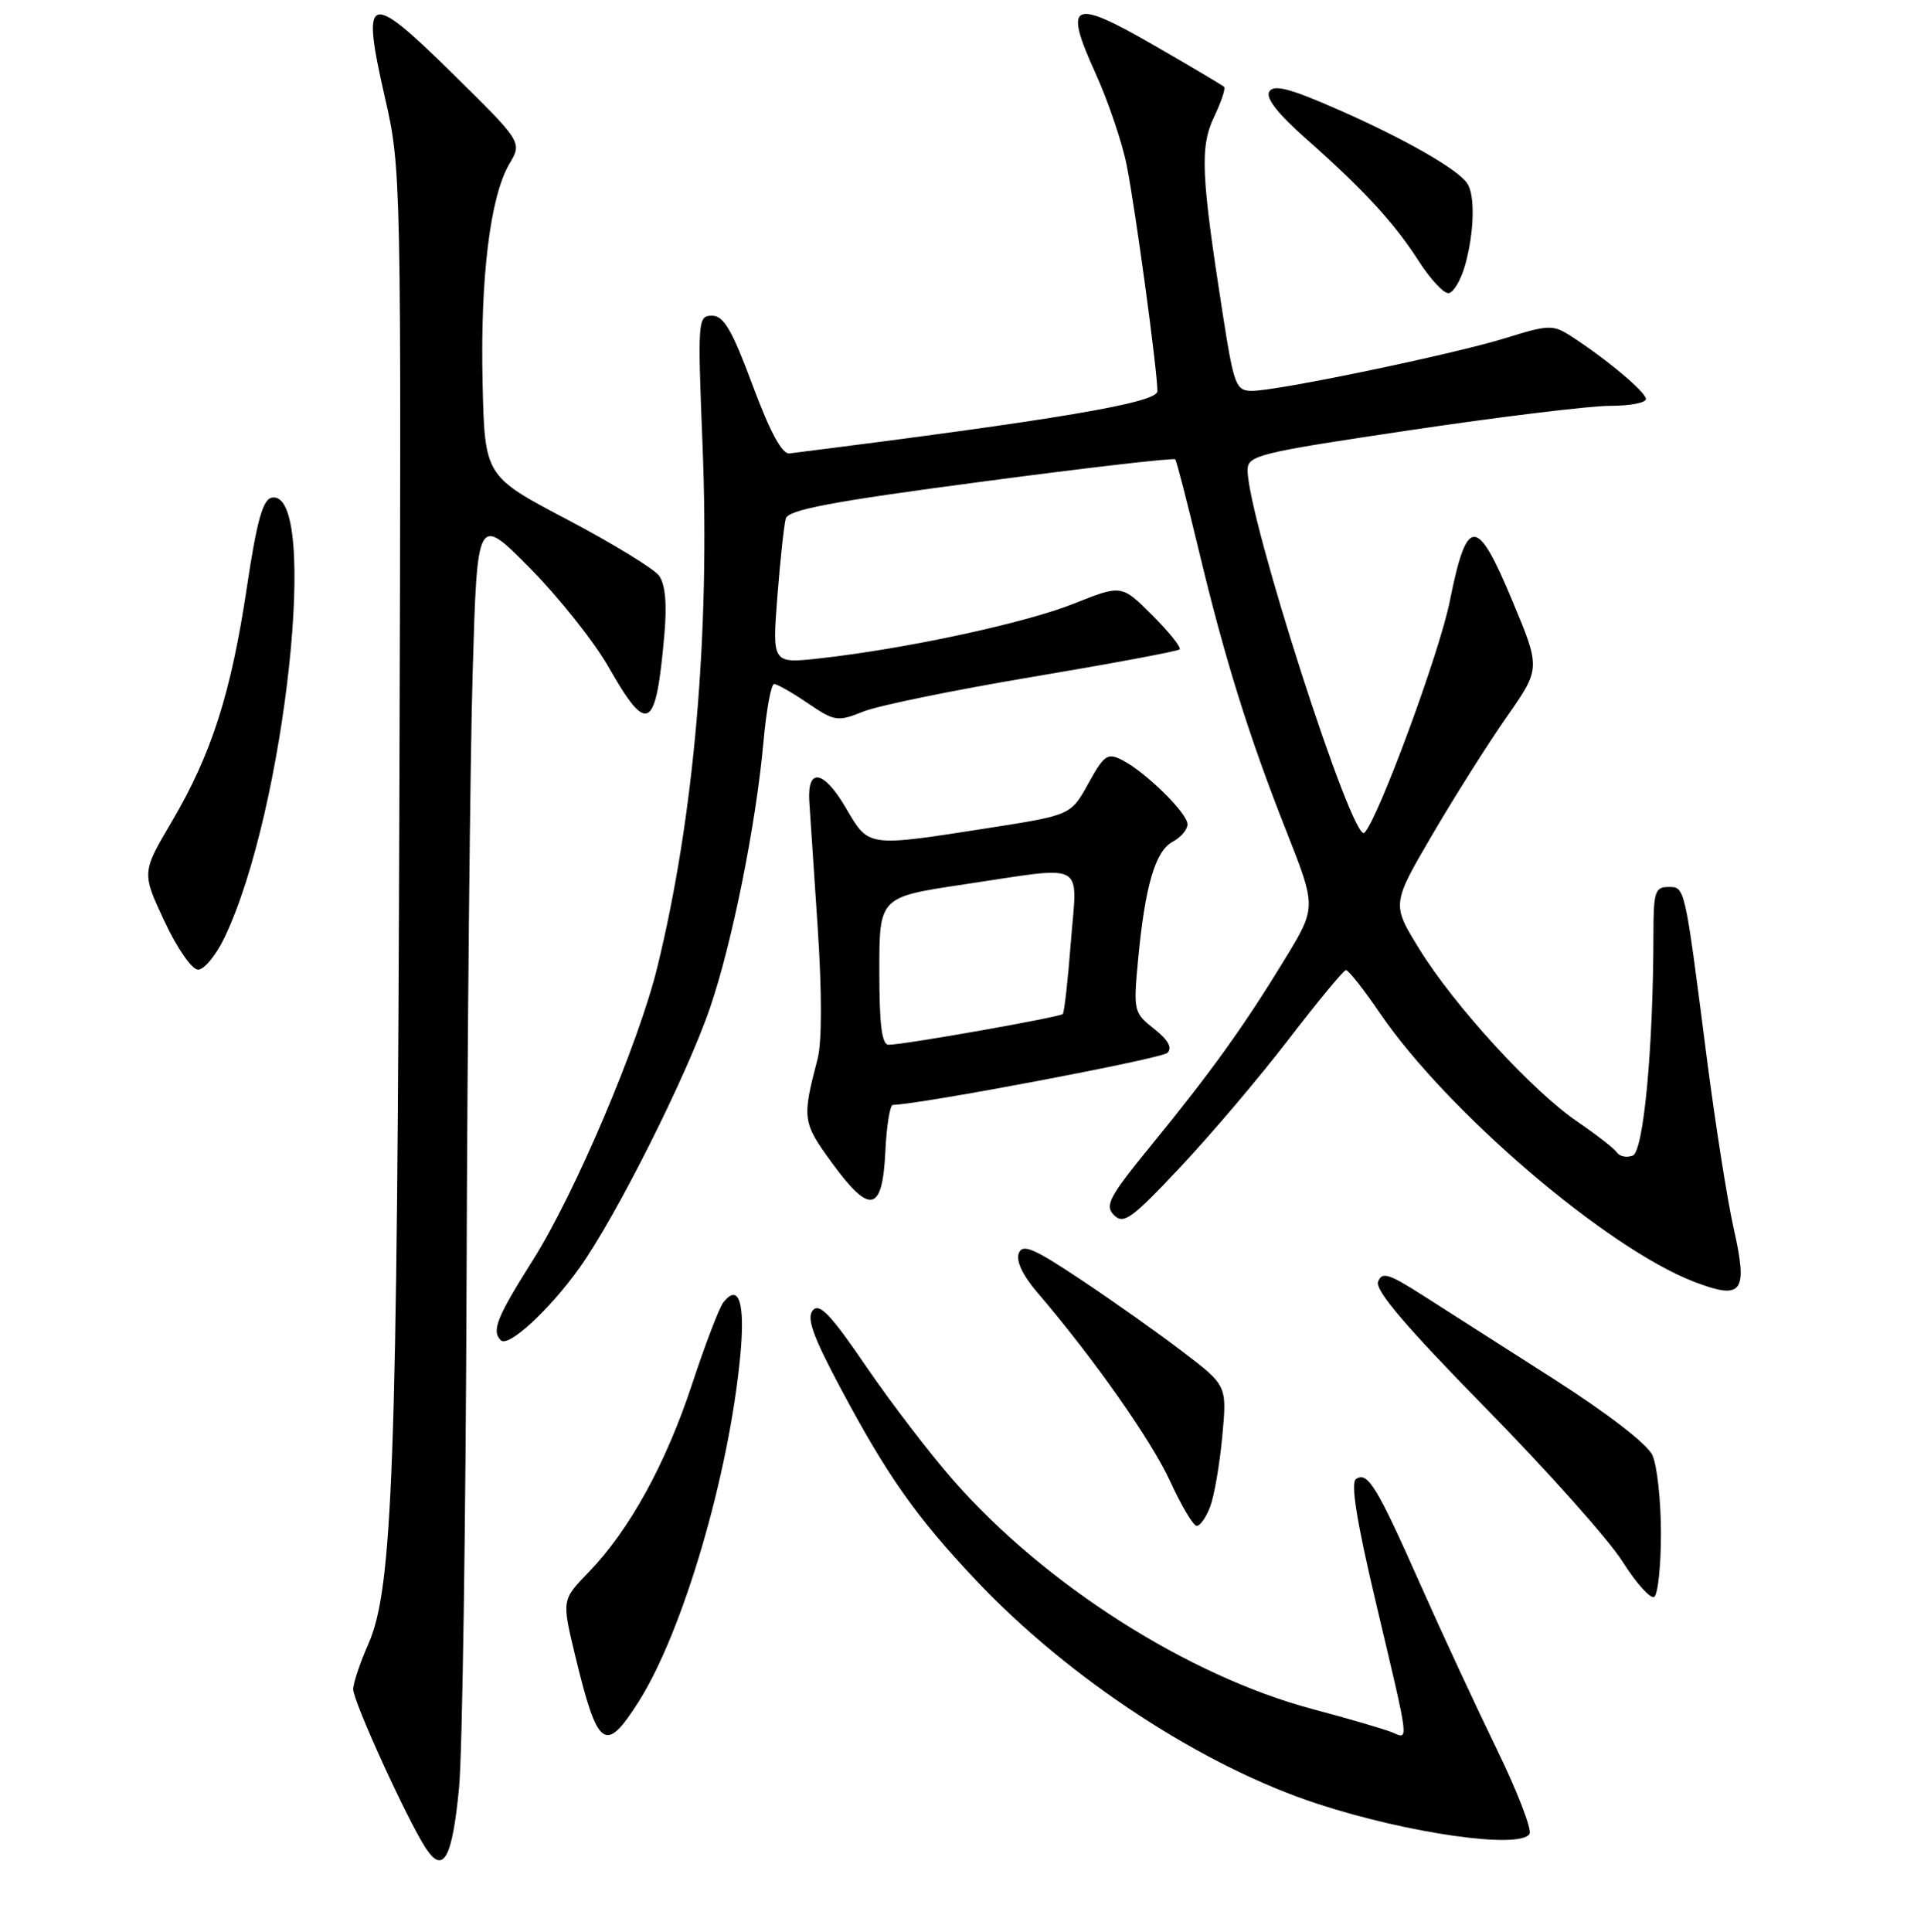 <?xml version="1.0" encoding="UTF-8" standalone="no"?>
<!DOCTYPE svg PUBLIC "-//W3C//DTD SVG 1.1//EN" "http://www.w3.org/Graphics/SVG/1.1/DTD/svg11.dtd" >
<svg xmlns="http://www.w3.org/2000/svg" xmlns:xlink="http://www.w3.org/1999/xlink" version="1.1" viewBox="0 0 256 257">
 <g >
 <path fill="currentColor"
d=" M 61.08 237.81 C 61.52 233.24 61.97 202.73 62.08 170.00 C 62.19 137.27 62.55 101.05 62.89 89.50 C 63.50 68.50 63.50 68.50 70.50 75.57 C 74.35 79.46 79.08 85.40 81.00 88.79 C 86.18 97.89 87.28 97.24 88.40 84.40 C 88.76 80.34 88.52 77.73 87.69 76.59 C 87.01 75.66 81.51 72.30 75.47 69.12 C 64.50 63.35 64.50 63.35 64.21 50.93 C 63.89 36.98 65.22 26.13 67.78 21.80 C 69.49 18.91 69.49 18.91 60.16 9.73 C 48.91 -1.34 48.02 -1.01 51.24 13.08 C 53.37 22.38 53.40 23.59 53.14 105.50 C 52.85 195.07 52.26 211.37 49.02 218.69 C 47.91 221.20 47.00 223.92 47.00 224.73 C 47.00 226.35 54.19 242.11 56.64 245.86 C 58.98 249.43 60.18 247.26 61.08 237.81 Z  M 203.51 243.98 C 203.86 243.41 201.91 238.35 199.17 232.73 C 196.43 227.10 191.85 217.24 189.00 210.82 C 183.19 197.72 181.97 195.72 180.42 196.77 C 179.68 197.27 180.53 202.52 183.14 213.50 C 187.58 232.25 187.48 231.42 185.25 230.47 C 184.29 230.07 179.50 228.66 174.60 227.36 C 158.04 222.93 139.03 210.82 126.85 196.94 C 123.74 193.40 118.51 186.56 115.22 181.75 C 110.53 174.86 109.01 173.28 108.14 174.33 C 107.30 175.34 108.17 177.78 111.79 184.58 C 118.04 196.32 121.89 201.79 129.83 210.20 C 142.23 223.34 159.99 234.97 175.33 239.98 C 187.40 243.93 202.24 246.03 203.51 243.98 Z  M 84.97 226.39 C 90.87 217.08 96.99 196.26 98.50 180.36 C 99.17 173.32 98.32 170.64 96.25 173.26 C 95.71 173.94 93.84 178.83 92.09 184.13 C 88.58 194.78 83.73 203.58 78.31 209.17 C 74.75 212.84 74.75 212.84 76.51 220.17 C 79.52 232.66 80.52 233.40 84.97 226.39 Z  M 221.00 203.99 C 221.00 199.65 220.49 194.97 219.87 193.60 C 219.18 192.10 213.91 188.04 206.62 183.38 C 199.95 179.13 192.13 174.13 189.23 172.28 C 184.78 169.44 183.87 169.16 183.36 170.51 C 182.92 171.64 187.12 176.56 197.66 187.30 C 205.87 195.66 214.07 204.86 215.89 207.75 C 217.71 210.63 219.61 212.74 220.10 212.44 C 220.60 212.13 221.00 208.33 221.00 203.99 Z  M 161.02 200.44 C 161.56 199.03 162.28 194.83 162.63 191.10 C 163.26 184.32 163.26 184.32 157.38 179.84 C 154.15 177.37 148.05 173.06 143.83 170.25 C 137.50 166.03 136.05 165.42 135.55 166.74 C 135.16 167.73 136.10 169.71 138.00 171.92 C 145.49 180.66 153.18 191.60 155.69 197.06 C 157.19 200.33 158.78 203.00 159.23 203.00 C 159.68 203.00 160.49 201.85 161.02 200.44 Z  M 77.14 168.62 C 82.05 161.72 91.46 142.95 94.51 133.97 C 97.44 125.37 100.60 109.62 101.58 98.75 C 101.96 94.49 102.60 91.00 103.00 91.00 C 103.40 91.00 105.42 92.15 107.49 93.56 C 111.06 95.98 111.44 96.04 114.88 94.66 C 116.88 93.86 127.06 91.78 137.50 90.03 C 147.95 88.27 156.70 86.64 156.95 86.39 C 157.20 86.14 155.57 84.09 153.32 81.85 C 149.24 77.77 149.24 77.77 142.87 80.31 C 136.37 82.90 120.60 86.30 109.12 87.58 C 102.74 88.29 102.74 88.29 103.43 79.39 C 103.81 74.50 104.32 69.82 104.55 68.99 C 104.89 67.82 110.63 66.73 130.51 64.10 C 144.56 62.23 156.19 60.89 156.37 61.11 C 156.55 61.32 157.93 66.67 159.45 73.00 C 162.94 87.60 166.14 97.87 171.17 110.60 C 175.16 120.71 175.16 120.71 170.96 127.60 C 165.55 136.48 161.14 142.62 153.19 152.35 C 147.57 159.22 146.96 160.38 148.23 161.66 C 149.50 162.93 150.61 162.13 157.09 155.22 C 161.17 150.89 167.65 143.24 171.50 138.22 C 175.35 133.21 178.76 129.09 179.08 129.06 C 179.40 129.03 181.43 131.59 183.58 134.75 C 192.52 147.87 213.85 166.11 225.45 170.54 C 231.87 172.99 232.61 171.98 230.66 163.35 C 229.82 159.58 228.20 149.30 227.07 140.50 C 224.13 117.63 224.22 118.00 221.95 118.00 C 220.22 118.00 220.00 118.72 220.00 124.25 C 219.98 139.39 218.70 153.18 217.24 153.74 C 216.45 154.04 215.51 153.86 215.15 153.33 C 214.79 152.80 212.42 150.96 209.89 149.23 C 203.89 145.15 193.48 133.78 188.84 126.24 C 185.17 120.29 185.17 120.29 190.58 111.04 C 193.55 105.96 198.01 98.90 200.49 95.36 C 204.99 88.92 204.99 88.92 201.24 79.95 C 196.50 68.57 195.19 68.58 192.90 80.00 C 191.54 86.82 183.37 108.97 181.54 110.79 C 180.00 112.33 166.00 68.88 166.00 62.55 C 166.00 60.57 167.33 60.25 187.75 57.21 C 199.71 55.43 211.64 53.98 214.25 53.99 C 216.86 53.99 219.00 53.59 219.00 53.08 C 219.00 52.16 213.67 47.70 208.98 44.69 C 206.64 43.18 206.02 43.20 200.38 44.96 C 193.44 47.12 170.01 52.00 166.58 52.00 C 164.45 52.00 164.18 51.30 162.69 41.75 C 159.81 23.27 159.64 19.55 161.54 15.55 C 162.49 13.56 163.09 11.76 162.88 11.56 C 162.67 11.35 158.49 8.87 153.59 6.05 C 142.61 -0.29 141.46 0.26 145.75 9.71 C 147.45 13.45 149.32 18.98 149.92 22.00 C 151.10 27.95 154.00 49.32 154.00 52.04 C 154.00 53.59 140.66 55.84 105.04 60.32 C 104.06 60.44 102.46 57.49 100.14 51.25 C 97.41 43.90 96.30 42.00 94.74 42.00 C 92.85 42.00 92.81 42.55 93.48 59.25 C 94.48 84.31 92.37 108.67 87.44 128.75 C 84.94 138.91 76.49 158.80 70.93 167.60 C 66.08 175.30 65.38 177.04 66.64 178.31 C 67.64 179.31 73.15 174.23 77.14 168.62 Z  M 117.80 153.24 C 117.96 149.81 118.41 146.99 118.80 146.99 C 122.41 146.93 154.56 140.84 155.33 140.07 C 156.01 139.39 155.43 138.34 153.56 136.87 C 150.84 134.73 150.79 134.50 151.44 127.59 C 152.37 117.81 153.72 113.22 156.03 111.98 C 157.12 111.40 158.00 110.36 158.00 109.66 C 158.00 108.18 152.47 102.74 149.32 101.12 C 147.36 100.12 146.92 100.42 144.82 104.22 C 142.49 108.44 142.49 108.44 131.50 110.16 C 115.24 112.69 115.63 112.75 112.52 107.44 C 109.59 102.44 107.40 102.06 107.68 106.60 C 107.79 108.19 108.29 115.76 108.80 123.40 C 109.37 132.06 109.37 138.66 108.78 140.90 C 106.70 148.84 106.77 149.32 110.70 154.71 C 115.75 161.63 117.41 161.29 117.80 153.24 Z  M 29.86 124.75 C 37.97 107.85 42.58 64.97 36.16 66.21 C 34.97 66.44 34.17 69.30 32.85 78.12 C 30.74 92.23 28.14 100.34 22.86 109.30 C 18.86 116.09 18.86 116.09 21.88 122.55 C 23.57 126.17 25.54 129.00 26.36 129.00 C 27.16 129.00 28.74 127.09 29.86 124.75 Z  M 194.95 35.25 C 196.16 30.89 196.29 25.98 195.23 24.40 C 193.98 22.52 186.87 18.46 178.09 14.60 C 171.66 11.77 169.49 11.20 168.89 12.18 C 168.37 13.02 170.00 15.12 173.79 18.47 C 181.46 25.25 185.54 29.67 188.78 34.75 C 190.28 37.08 192.04 39.00 192.70 39.00 C 193.36 39.00 194.37 37.31 194.95 35.25 Z  M 117.00 129.17 C 117.00 119.34 117.00 119.34 128.25 117.66 C 144.80 115.19 143.34 114.40 142.49 125.25 C 142.10 130.34 141.61 134.68 141.41 134.90 C 141.01 135.32 120.34 138.98 118.25 138.99 C 117.33 139.00 117.00 136.37 117.00 129.17 Z "/>
</g>
</svg>